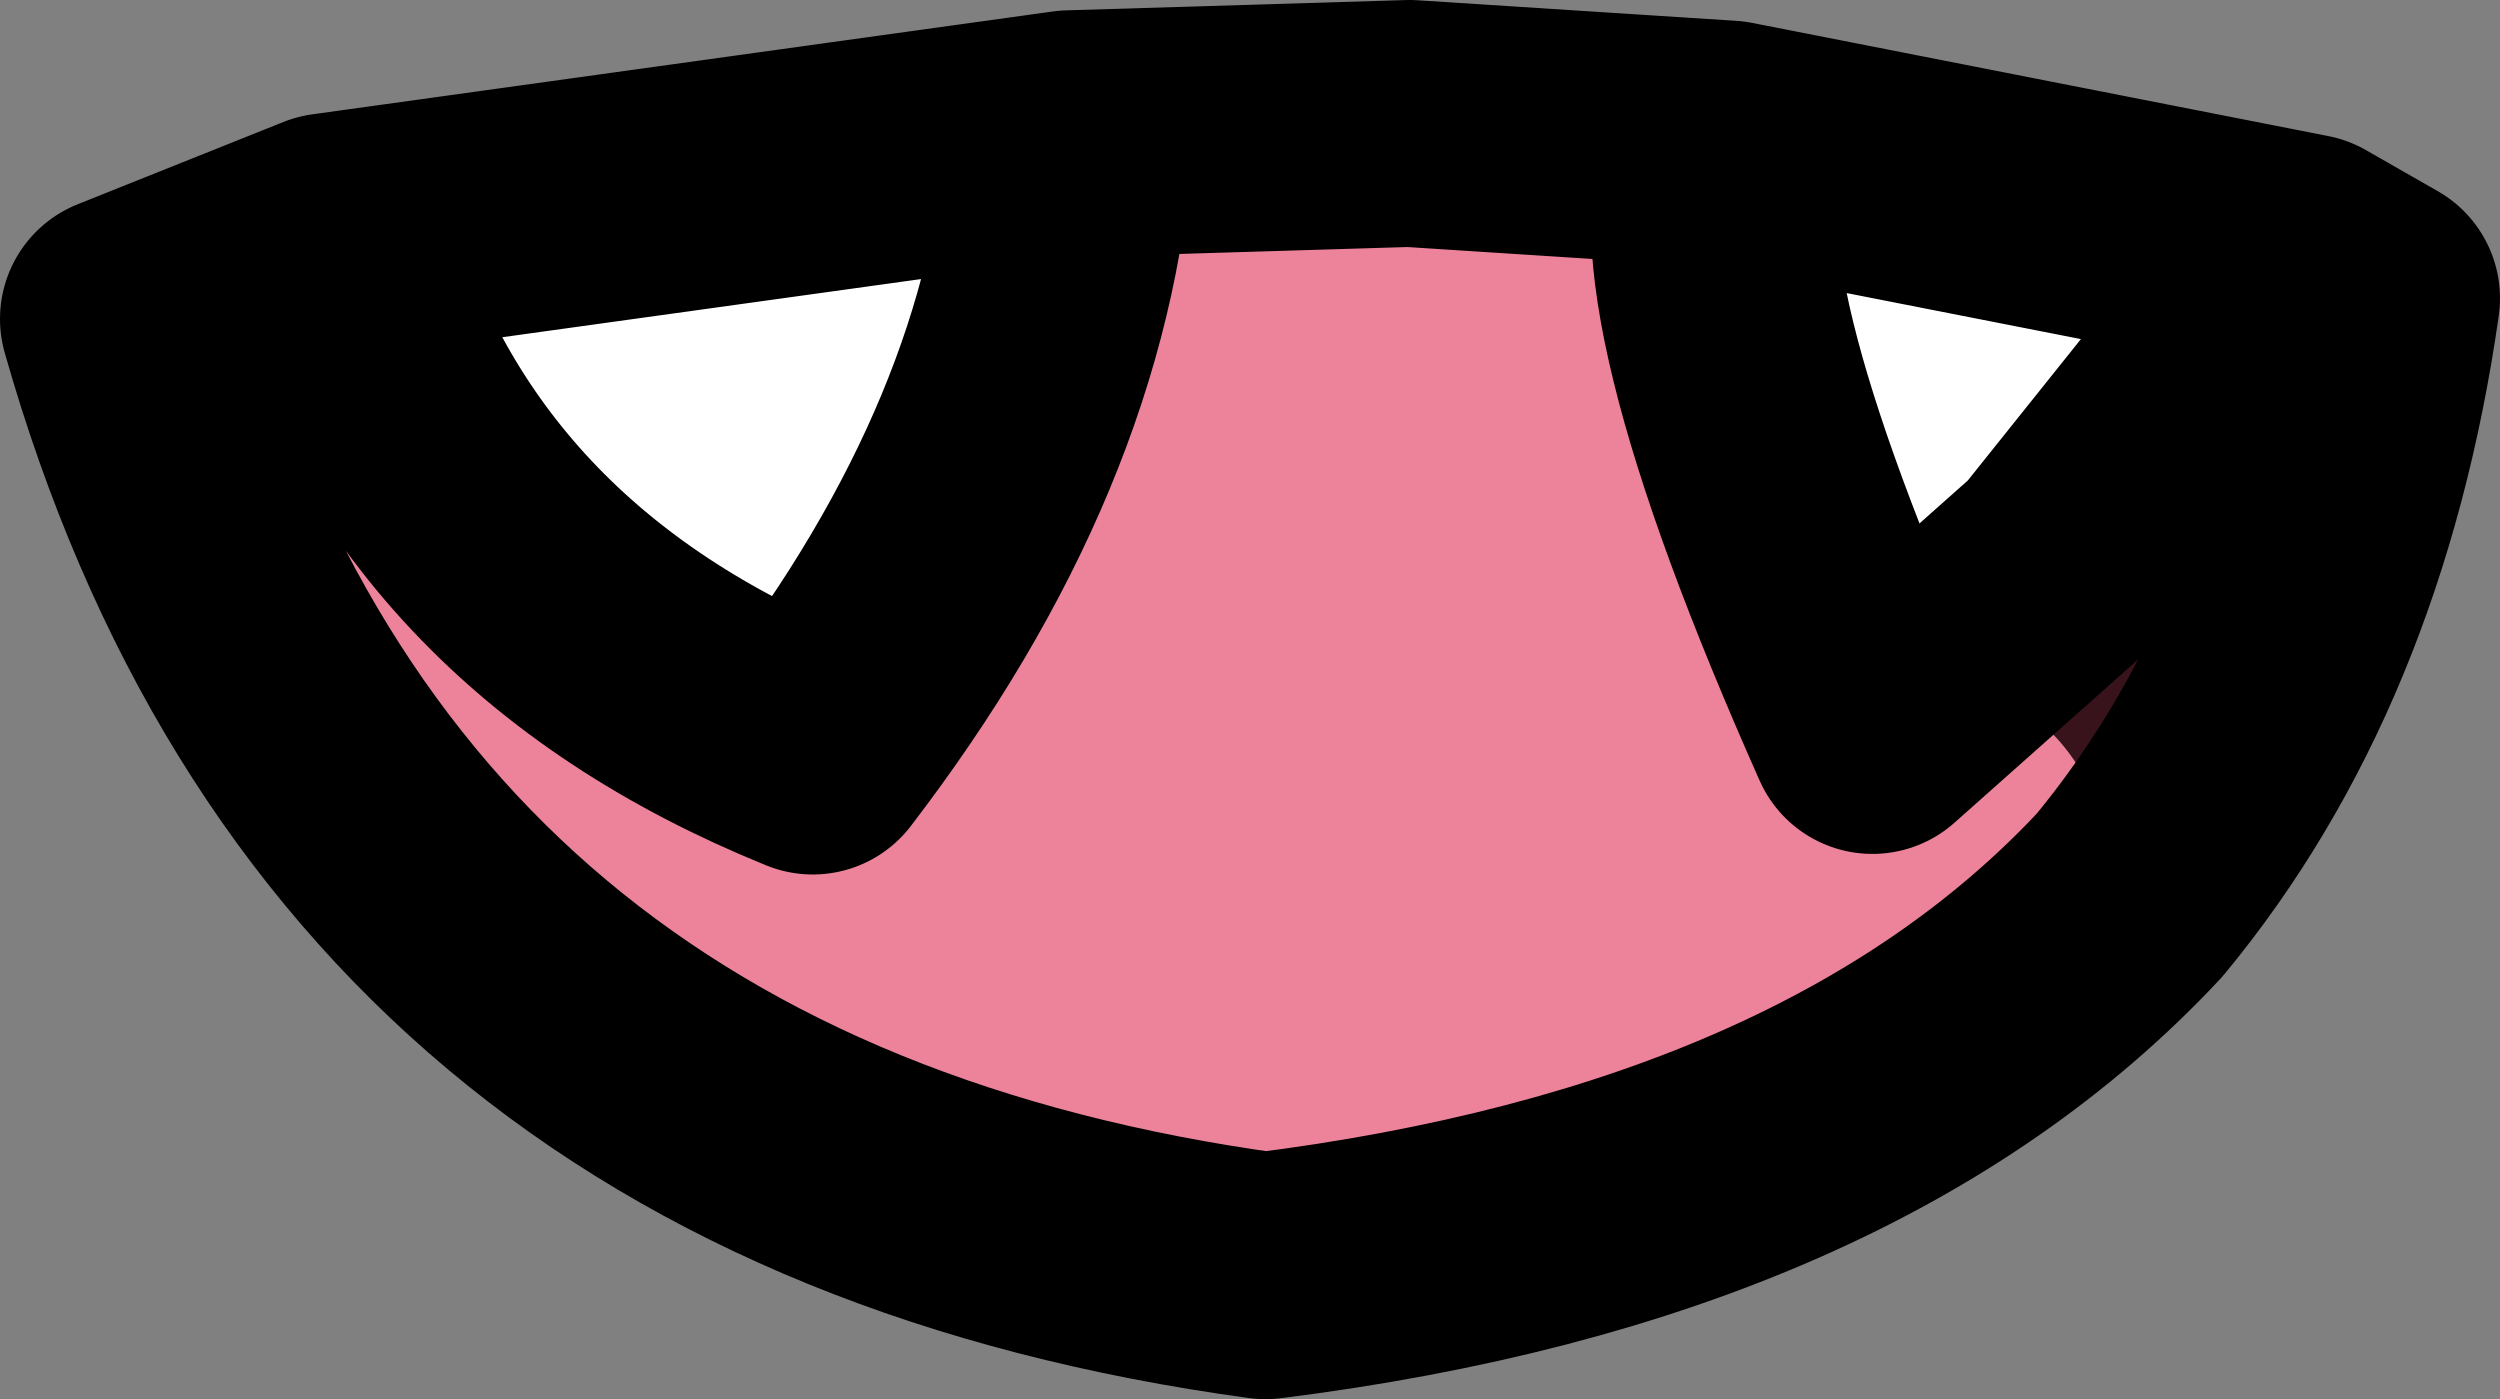 <?xml version="1.0" encoding="UTF-8" standalone="no"?>
<svg xmlns:xlink="http://www.w3.org/1999/xlink" height="6.8px" width="12.15px" xmlns="http://www.w3.org/2000/svg">
  <rect width="100%" height="100%" fill="#808080" stroke="none"/>
  <g transform="matrix(1.0, 0.0, 0.0, 1.0, 6.15, 3.4)">
    <path d="M4.2 0.95 Q3.85 -0.4 2.95 0.15 L3.85 -0.65 5.05 -2.15 5.4 -1.95 Q5.15 -0.2 4.2 0.95" fill="#38131b" fill-rule="evenodd" stroke="none"/>
    <path d="M-0.95 -2.75 Q-1.05 -1.25 -2.2 0.25 -4.05 -0.5 -4.55 -2.25 L-0.95 -2.75 M2.95 0.15 Q1.95 -2.1 2.25 -2.7 L5.05 -2.15 3.85 -0.65 2.95 0.15" fill="#ffffff" fill-rule="evenodd" stroke="none"/>
    <path d="M-0.95 -2.75 L0.7 -2.8 2.25 -2.7 Q1.95 -2.1 2.95 0.15 3.85 -0.4 4.2 0.95 2.8 2.45 0.0 2.8 -4.4 2.2 -5.55 -1.85 L-4.55 -2.25 Q-4.05 -0.5 -2.2 0.25 -1.05 -1.25 -0.95 -2.75" fill="#ec839a" fill-rule="evenodd" stroke="none"/>
    <path d="M2.25 -2.7 L0.7 -2.8 -0.95 -2.75 Q-1.05 -1.25 -2.2 0.25 -4.05 -0.5 -4.55 -2.25 L-5.55 -1.85 Q-4.4 2.2 0.0 2.8 2.8 2.45 4.2 0.95 5.15 -0.2 5.4 -1.95 L5.05 -2.15 3.85 -0.65 2.95 0.15 Q1.95 -2.1 2.25 -2.7 L5.05 -2.15 M-0.95 -2.75 L-4.55 -2.25" fill="none" stroke="#000000" stroke-linecap="round" stroke-linejoin="round" stroke-width="1.2"/>
  </g>
</svg>
